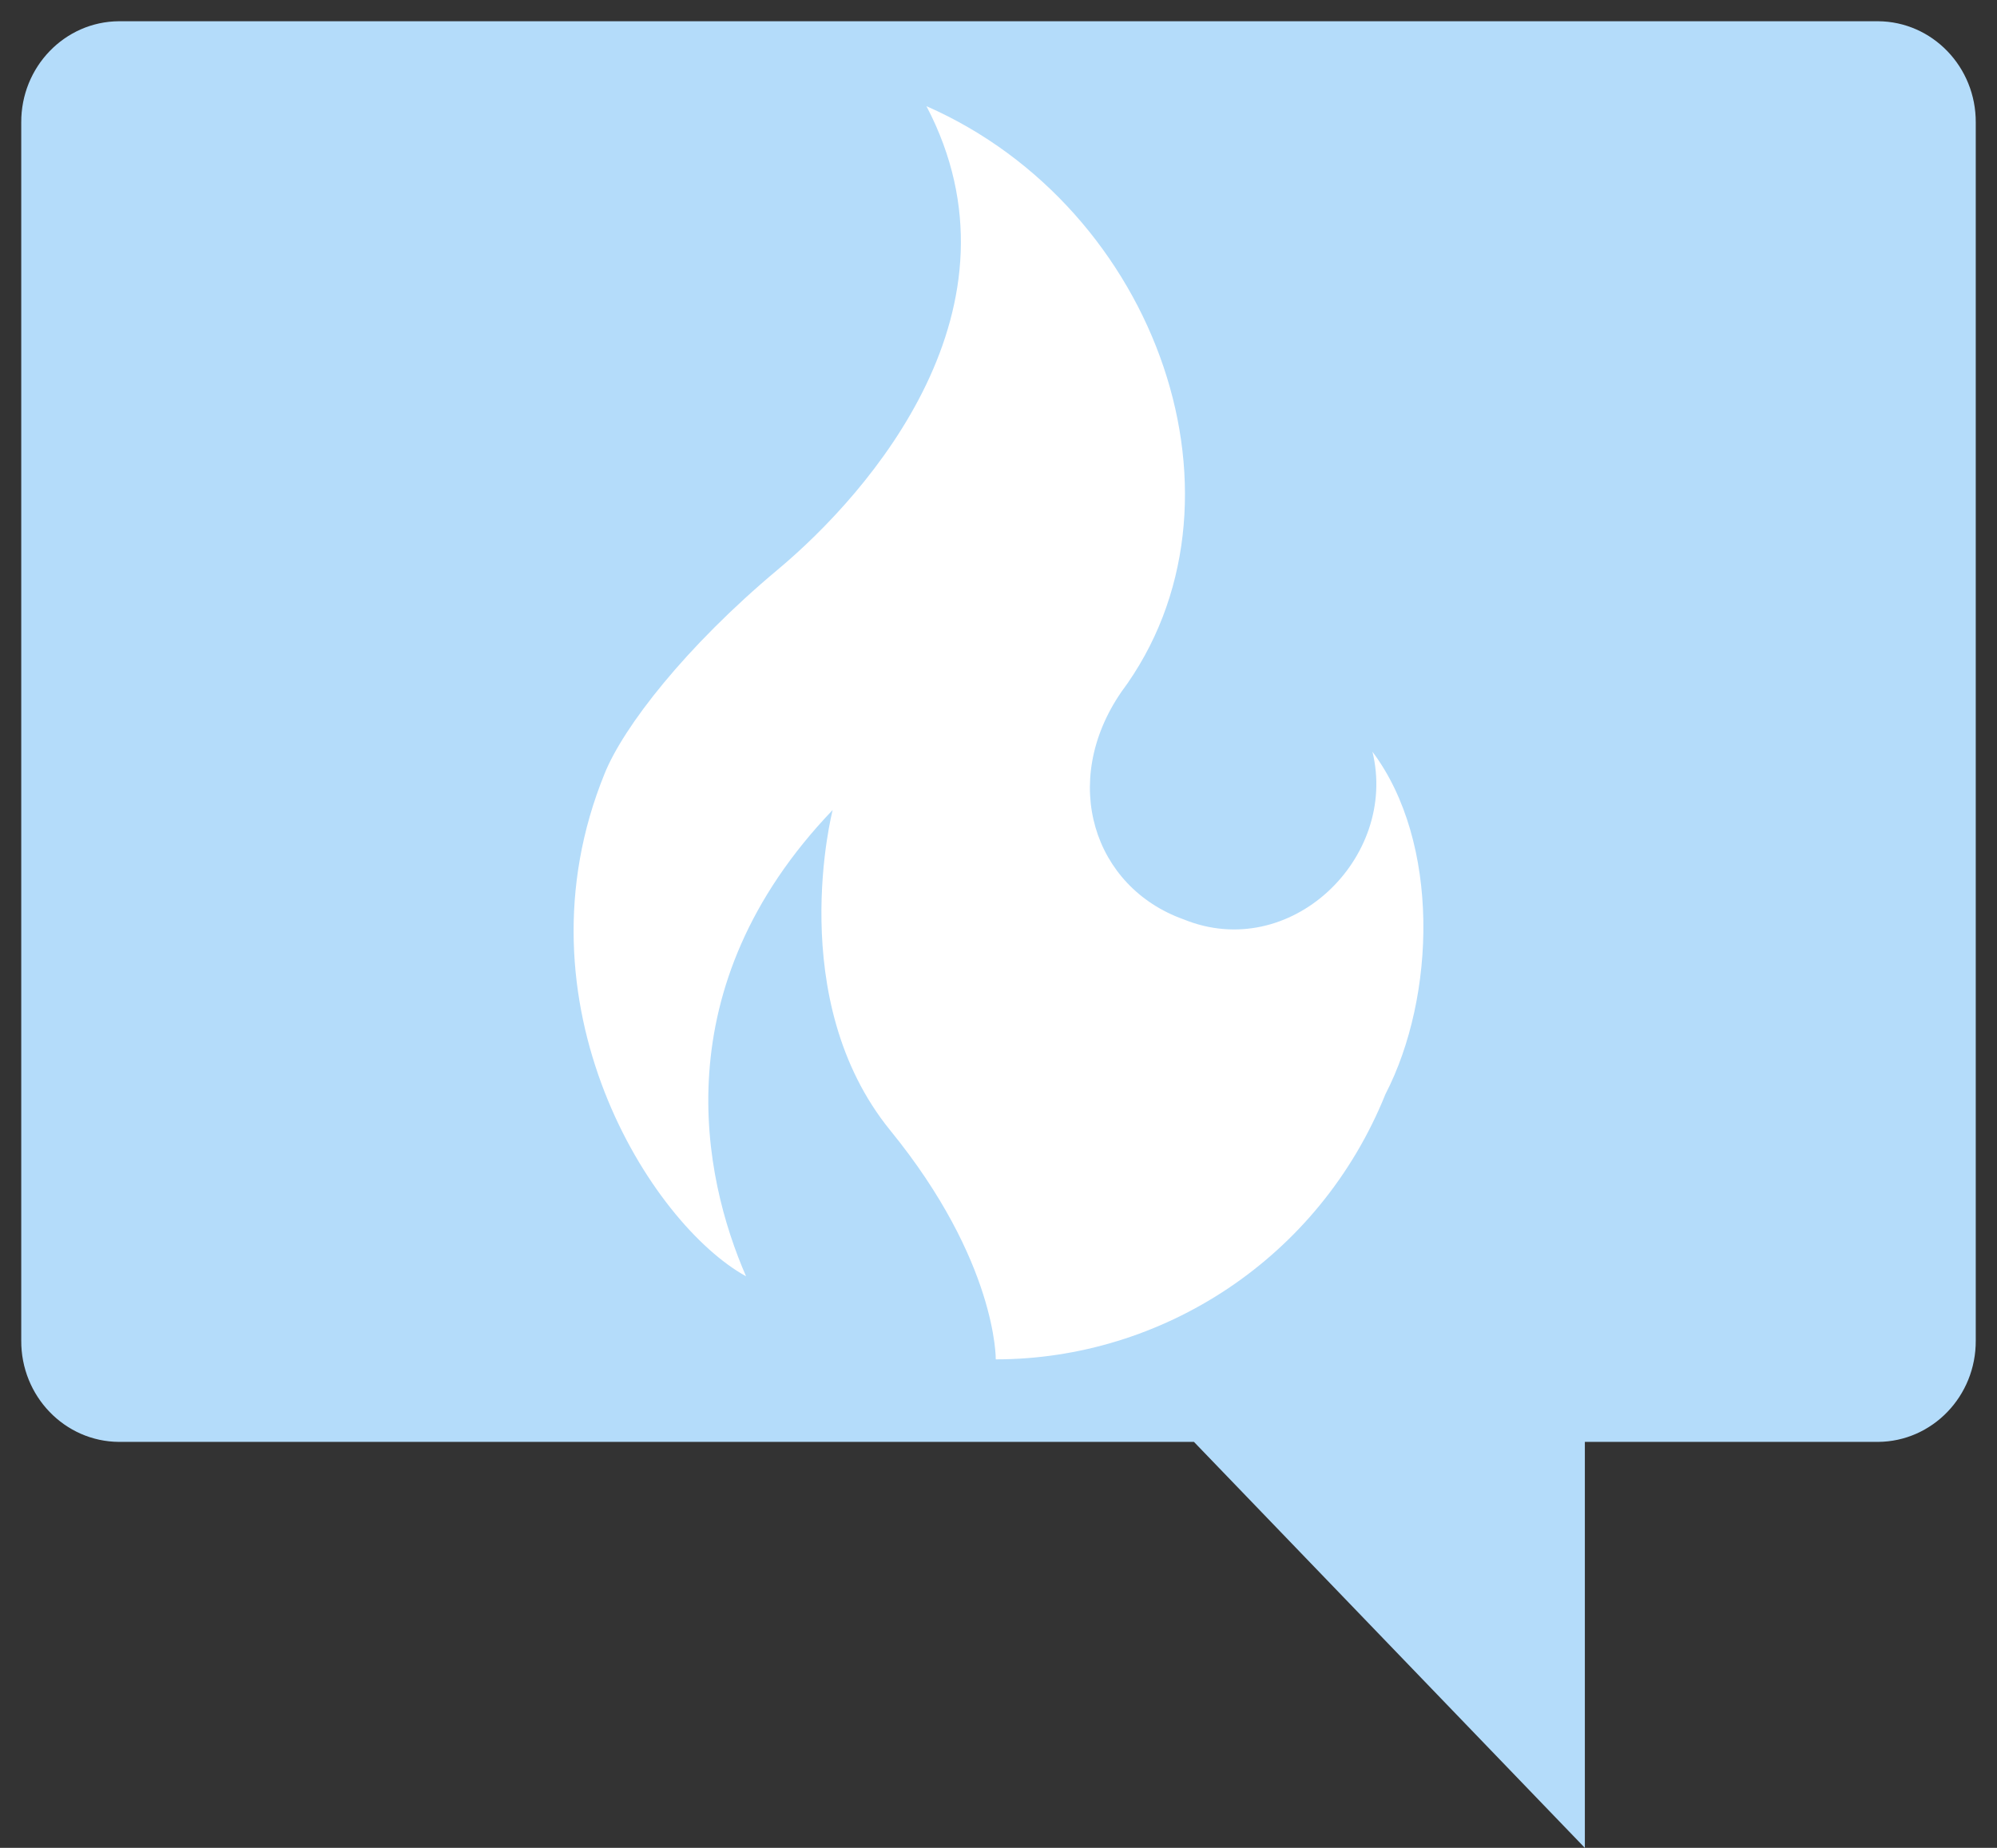 <svg width="94" height="87" xmlns="http://www.w3.org/2000/svg" xmlns:xlink="http://www.w3.org/1999/xlink" overflow="hidden"><rect width="100%" height="100%" fill="#333333" stroke="none"/><g transform="translate(-64 -556)"><path d="M4.6 0 87.4 0C87.4 0 87.4 0 87.4 0 89.956 0.015 92.015 2.152 92 4.772L92 62.114C92 62.114 92 62.114 92 62.114 92.015 64.734 89.955 66.871 87.4 66.886L36.8 66.886 18.4 86 18.4 66.886 4.6 66.886C4.6 66.886 4.6 66.886 4.6 66.886 2.044 66.87-0.015 64.734 0 62.114L0 4.772C0 4.772 0 4.771 0 4.771-0.015 2.151 2.045 0.015 4.6 0Z" fill="#B4DCFA" fill-rule="evenodd" transform="matrix(-1 0 0 1 157 557)"/><path d="M128.602 591.392C129.825 596.4 124.73 601.339 119.703 599.281 115.491 597.772 113.86 592.833 116.781 588.579 123.371 579.729 118.548 565.802 107.61 561 112.569 570.467 104.96 579.18 100.612 582.816 96.264 586.452 93.343 590.226 92.46 592.421 88.044 603.26 94.634 613.62 99.118 616.09 97.08 611.424 95.178 602.506 103.194 594.136 103.194 594.136 100.884 603.055 105.912 609.229 110.939 615.403 110.871 620 110.871 620 118.684 620 126.089 615.266 129.214 607.514 131.592 602.917 131.795 595.645 128.602 591.392" fill="#FFFFFF" fill-rule="evenodd"/></g></svg>